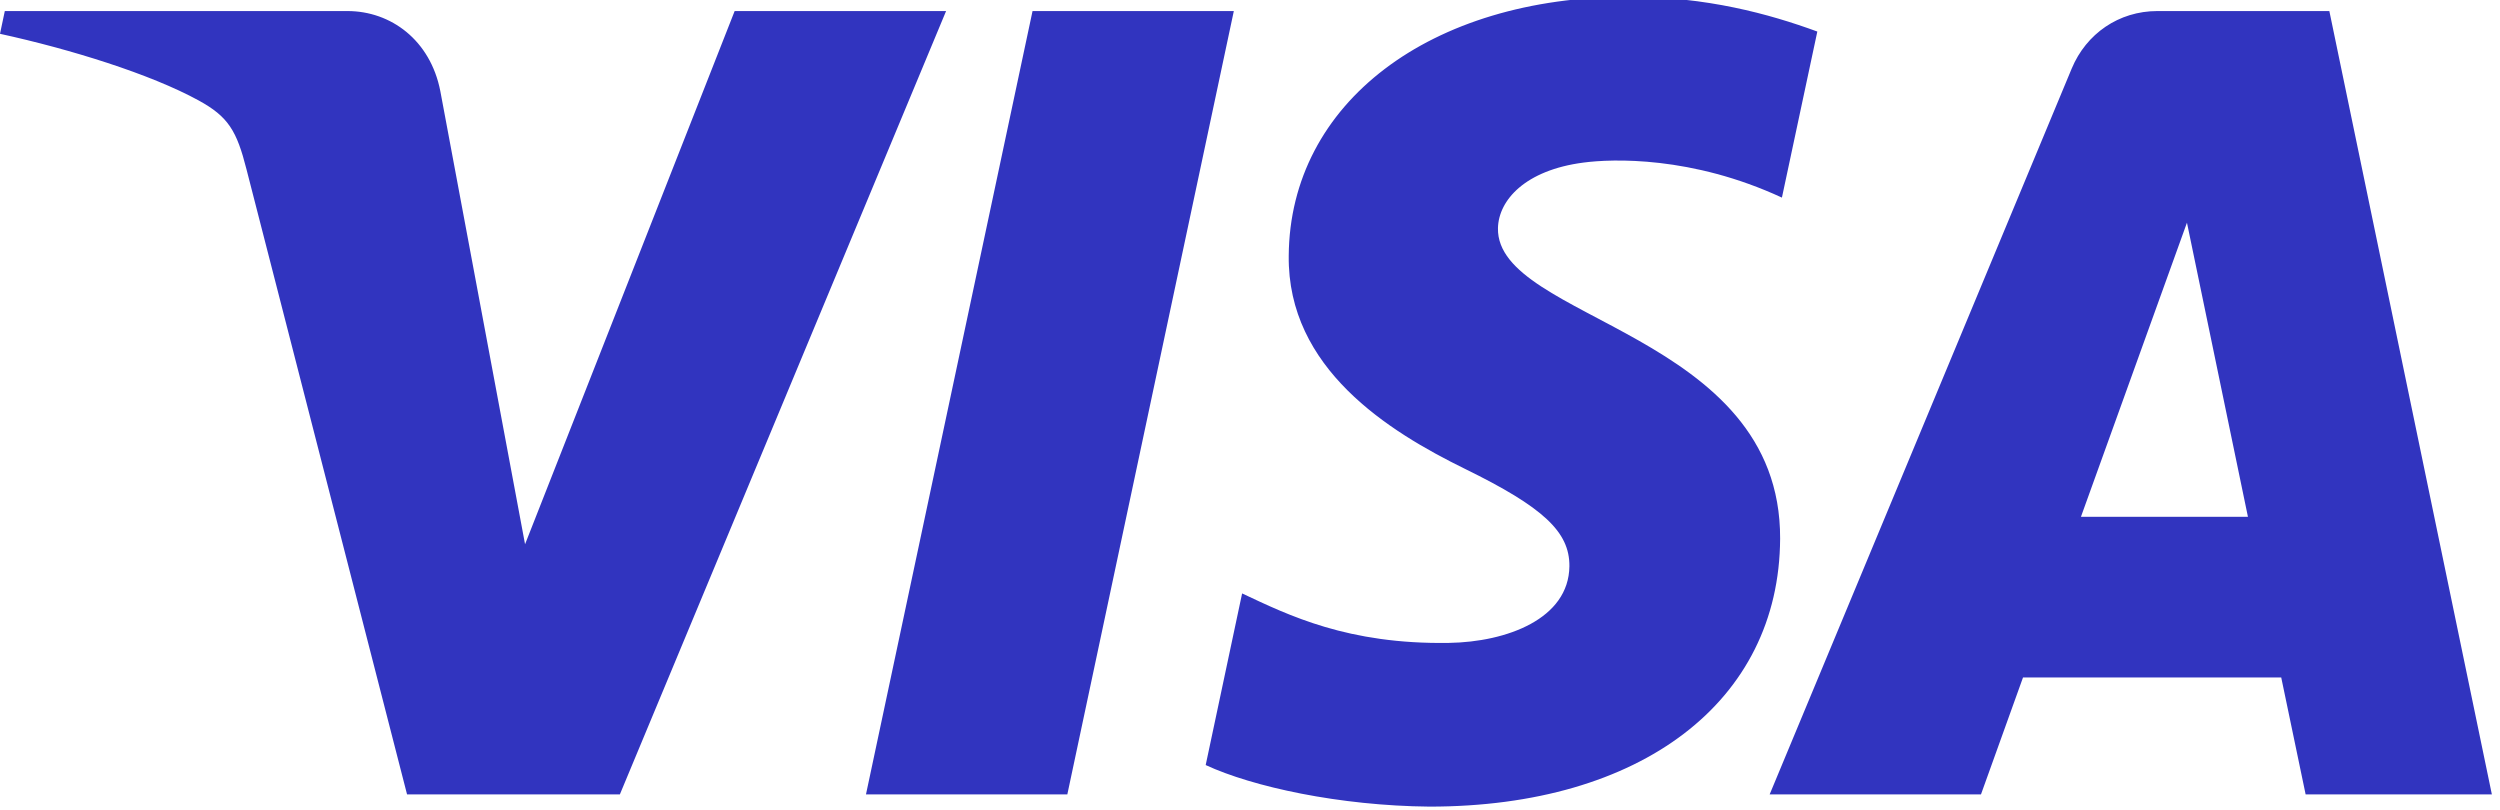 <svg width="142" height="46" viewBox="0 0 142 46" fill="none" xmlns="http://www.w3.org/2000/svg">
<g clip-path="url(#clip0_257_386)">
<path d="M73.2 14.522C73.12 20.93 78.874 24.505 83.21 26.631C87.664 28.813 89.16 30.212 89.142 32.163C89.109 35.148 85.589 36.465 82.296 36.517C76.55 36.606 73.209 34.955 70.552 33.707L68.483 43.455C71.147 44.691 76.082 45.769 81.199 45.816C93.21 45.816 101.068 39.849 101.111 30.597C101.158 18.855 84.973 18.205 85.084 12.956C85.122 11.365 86.631 9.667 89.937 9.235C91.574 9.017 96.091 8.85 101.213 11.224L103.224 1.792C100.469 0.783 96.929 -0.184 92.521 -0.184C81.216 -0.184 73.264 5.865 73.2 14.522ZM122.54 0.628C120.347 0.628 118.499 1.916 117.674 3.892L100.516 45.123H112.519L114.907 38.48H129.574L130.96 45.123H141.538L132.307 0.628H122.54ZM124.219 12.648L127.683 29.356H118.197L124.219 12.648ZM58.648 0.629L49.187 45.123H60.624L70.081 0.628L58.648 0.629ZM41.728 0.629L29.823 30.913L25.008 5.163C24.442 2.288 22.211 0.628 19.733 0.628H0.273L0 1.92C3.995 2.793 8.534 4.2 11.284 5.706C12.967 6.626 13.447 7.43 14 9.615L23.121 45.123H35.208L53.738 0.628L41.728 0.629Z" fill="url(#paint0_linear_257_386)"/>
</g>
<defs>
<linearGradient id="paint0_linear_257_386" x1="6507.09" y1="138.092" x2="6641.1" y2="-4586.13" gradientUnits="userSpaceOnUse">
<stop stop-color="#3134BF"/>
<stop offset="1" stop-color="#243F90"/>
<stop offset="1" stop-color="#254AA5"/>
</linearGradient>
<clipPath id="clip0_257_386">
<rect width="141.538" height="46" fill="white"/>
</clipPath>
</defs>
</svg>
